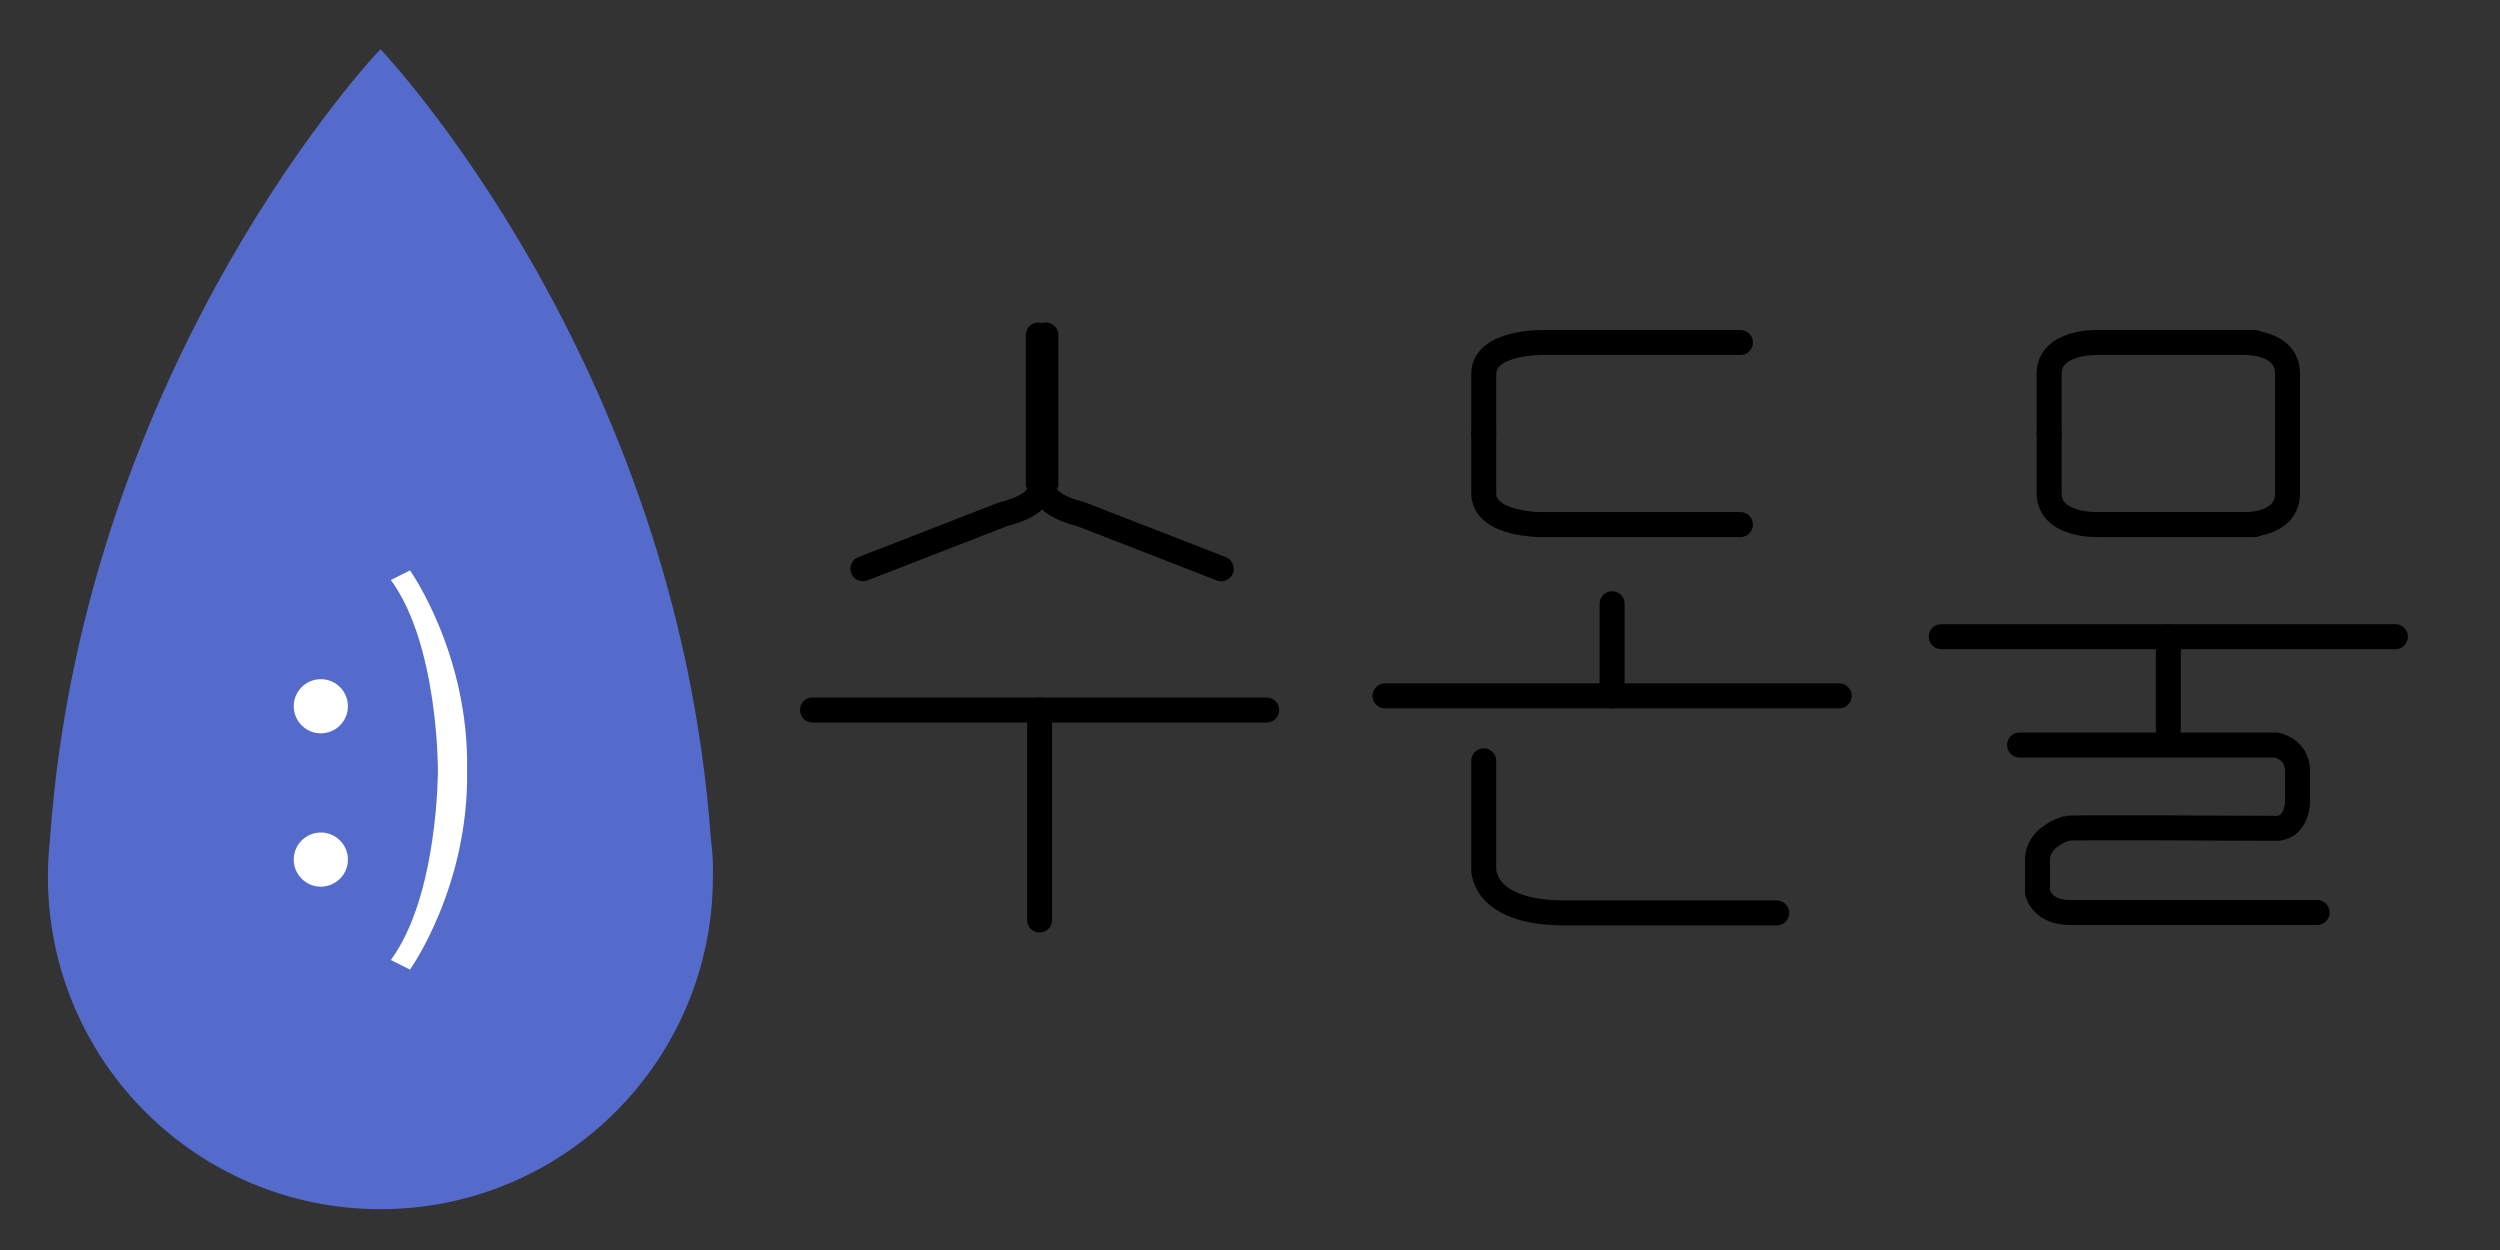 <?xml version="1.0" encoding="utf-8"?>
<!-- Generator: Adobe Illustrator 21.1.0, SVG Export Plug-In . SVG Version: 6.00 Build 0)  -->
<svg version="1.1" id="레이어_1" xmlns="http://www.w3.org/2000/svg" xmlns:xlink="http://www.w3.org/1999/xlink" x="0px"
	 y="0px" viewBox="0 0 600 300" style="enable-background:new 0 0 600 300;" xml:space="preserve">
<rect x="0" y="0" width="600" height="300" fill="#333333" stroke="none"/>
<style type="text/css">
	.st0{fill:#546BCC;}
	.st1{fill:#FFFFFF;}
	.st2{fill:none;stroke:#000000;stroke-width:6;stroke-linecap:round;stroke-miterlimit:6;}
</style>
<g>
	<path class="st0" d="M504.6,949.9c-9.3-130.2-89.8-214.6-89.8-214.6l0,0l0,0c0,0-80.5,84.4-89.8,214.6c-0.4,3.4-0.6,6.8-0.6,10.3
		c0,49.9,40.5,90.4,90.4,90.4h0h0c49.9,0,90.4-40.5,90.4-90.4C505.2,956.7,505,953.3,504.6,949.9z"/>
	<g>
		<circle class="st1" cx="398.6" cy="913.9" r="7.3"/>
		<circle class="st1" cx="398.6" cy="955.6" r="7.3"/>
		<path class="st1" d="M422.8,877l-5.2,2.6c12.9,17.6,12.8,51.7,12.8,51.7s0.1,34.1-12.8,51.7l5.2,2.6c0,0,16.1-22.6,15.5-54.3
			C438.9,899.6,422.8,877,422.8,877z"/>
	</g>
</g>
<g>
	<g>
		<path class="st2" d="M207.1,136.5l33.7-13.1c11.2-2.8,8.4-7.5,8.4-7.5V80.4"/>
		<path class="st2" d="M293.1,136.5l-33.7-13.1c-11.2-2.8-8.4-7.5-8.4-7.5V80.4"/>
	</g>
	<g>
		<path class="st2" d="M417.7,82.2h-47.3c0,0-14.1-0.3-14.3,7.4V104"/>
		<path class="st2" d="M417.7,125.9h-47.3c0,0-14.1,0.3-14.3-7.4V104"/>
	</g>
	<g>
		<path class="st2" d="M541.1,82.2h-37.9c0,0-11.3-0.3-11.4,7.4V104"/>
		<path class="st2" d="M541.1,125.9h-37.9c0,0-11.3,0.3-11.4-7.4V104"/>
		<path class="st2" d="M504.9,82.2h33.9c0,0,10.1-0.3,10.2,7.4V104"/>
		<path class="st2" d="M504.9,125.9h33.9c0,0,10.1,0.3,10.2-7.4V104"/>
	</g>
	<g>
		<line class="st2" x1="386.9" y1="144.9" x2="386.9" y2="167"/>
		<line class="st2" x1="332.4" y1="167" x2="441.4" y2="167"/>
	</g>
	<g>
		<line class="st2" x1="520.4" y1="152.8" x2="520.4" y2="175"/>
		<line class="st2" x1="465.9" y1="152.8" x2="574.9" y2="152.8"/>
	</g>
	<g>
		<line class="st2" x1="249.5" y1="170.4" x2="249.5" y2="220.8"/>
		<line class="st2" x1="195" y1="170.4" x2="304" y2="170.4"/>
	</g>
	<path class="st2" d="M356.1,182.6v25.8c0,0-0.7,10.7,19.5,10.7c20.3,0,49,0,49,0h1.8"/>
	<path class="st2" d="M484.7,178.8h61.5c0,0,5.2,0.8,5.2,6.3c0,5.2,0,7.6,0,7.6s-0.2,6.1-5.2,6.1c-5.8,0-50-0.3-50.1,0
		c0,0-7.1,1.8-7.1,7.6c0,6.5,0,7.7,0,7.7s0.8,4.9,7.9,4.9c8,0,59.2,0,59.2,0"/>
</g>
<g>
	<path class="st0" d="M170.6,201.3c-8.2-115-79.3-189.5-79.3-189.5l0,0l0,0c0,0-71.1,74.5-79.3,189.5c-0.3,3-0.5,6-0.5,9.1
		c0,44.1,35.7,79.8,79.8,79.8h0h0c44.1,0,79.8-35.7,79.8-79.8C171.2,207.3,171,204.3,170.6,201.3z"/>
	<g>
		<circle class="st1" cx="77" cy="169.5" r="6.5"/>
		<circle class="st1" cx="77" cy="206.3" r="6.5"/>
		<path class="st1" d="M98.4,136.9l-4.6,2.3c11.4,15.5,11.3,45.6,11.3,45.6s0.1,30.1-11.3,45.6l4.6,2.3c0,0,14.2-19.9,13.7-47.9
			C112.6,156.9,98.4,136.9,98.4,136.9z"/>
	</g>
</g>
</svg>
